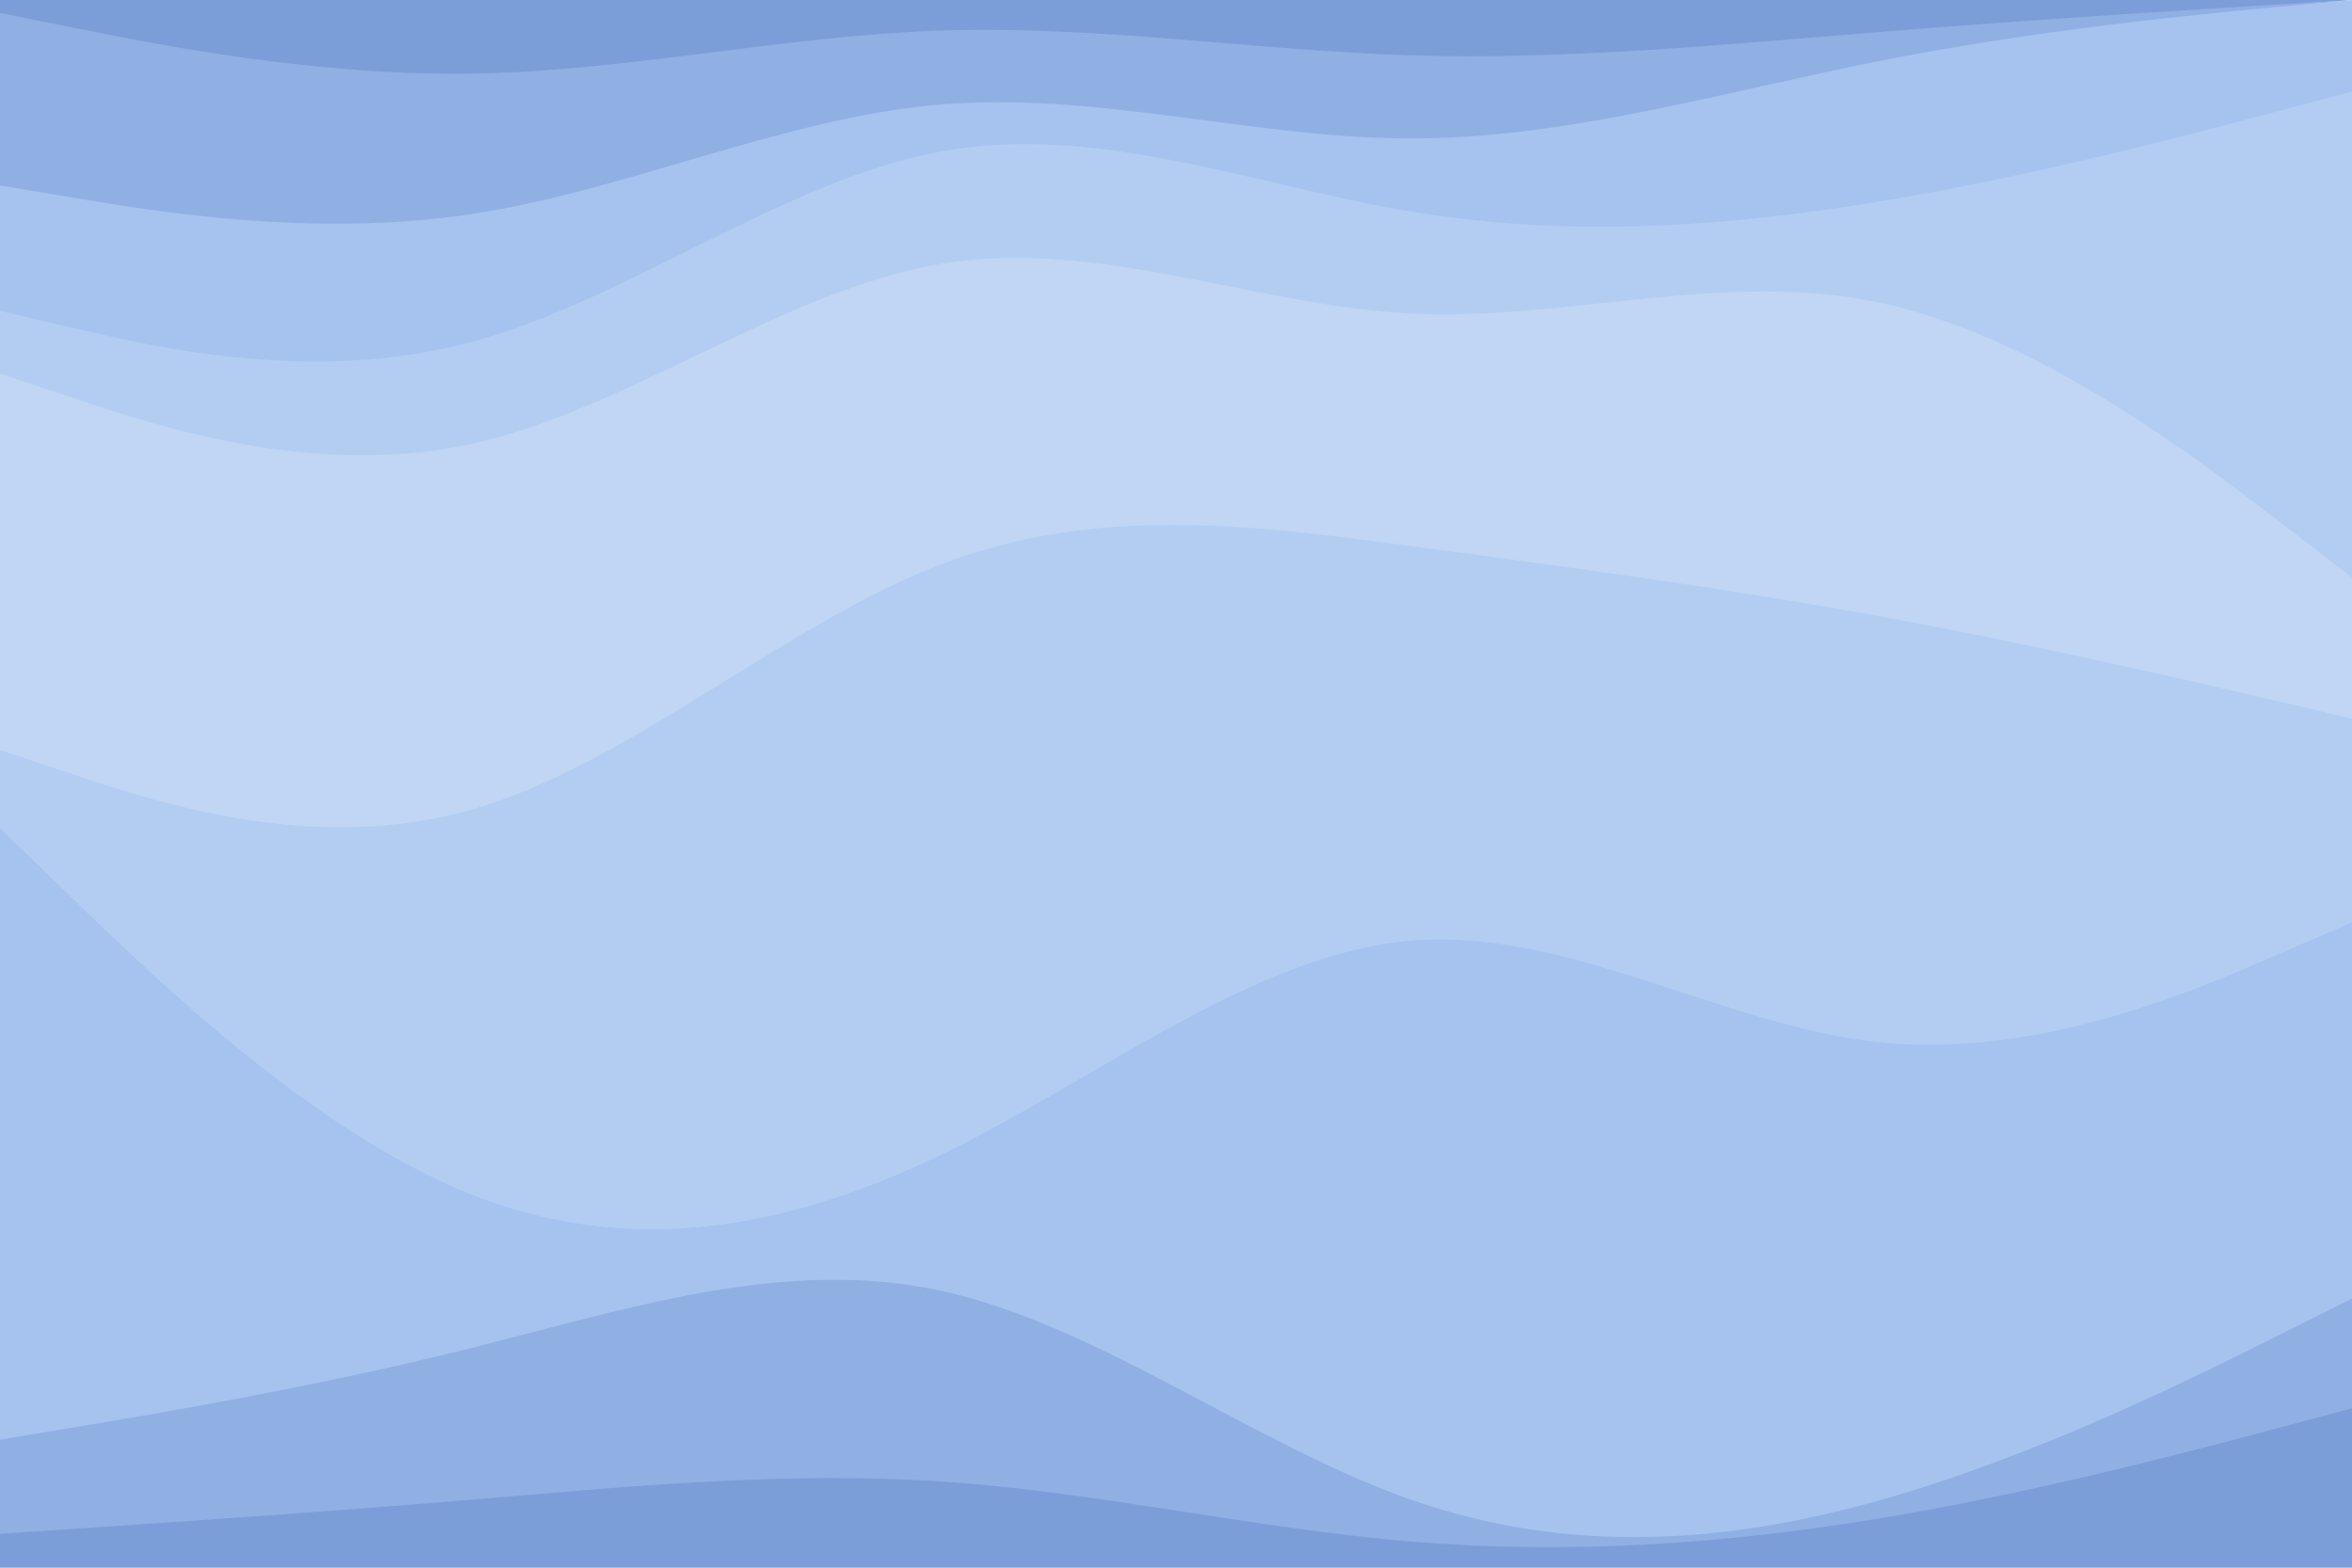 <svg id="visual" viewBox="0 0 900 600" width="900" height="600" xmlns="http://www.w3.org/2000/svg" xmlns:xlink="http://www.w3.org/1999/xlink" version="1.1"><path d="M0 7L30 13C60 19 120 31 180 29.8C240 28.7 300 14.3 360 12.3C420 10.3 480 20.7 540 22.8C600 25 660 19 720 13.8C780 8.7 840 4.3 870 2.2L900 0L900 0L870 0C840 0 780 0 720 0C660 0 600 0 540 0C480 0 420 0 360 0C300 0 240 0 180 0C120 0 60 0 30 0L0 0Z" fill="#7b9ed9"></path><path d="M0 73L30 78C60 83 120 93 180 84C240 75 300 47 360 42C420 37 480 55 540 55C600 55 660 37 720 24.8C780 12.7 840 6.3 870 3.2L900 0L900 0L870 1.8C840 3.7 780 7.3 720 12.2C660 17 600 23 540 21.2C480 19.3 420 9.7 360 11.7C300 13.7 240 27.3 180 28.2C120 29 60 17 30 11L0 5Z" fill="#90b0e4"></path><path d="M0 121L30 128C60 135 120 149 180 133C240 117 300 71 360 60C420 49 480 73 540 83C600 93 660 89 720 79C780 69 840 53 870 45L900 37L900 0L870 2.8C840 5.7 780 11.3 720 23.2C660 35 600 53 540 53C480 53 420 35 360 40C300 45 240 73 180 82C120 91 60 81 30 76L0 71Z" fill="#a6c3ef"></path><path d="M0 145L30 155C60 165 120 185 180 172C240 159 300 113 360 103C420 93 480 119 540 122C600 125 660 105 720 118C780 131 840 177 870 200L900 223L900 35L870 43C840 51 780 67 720 77C660 87 600 91 540 81C480 71 420 47 360 58C300 69 240 115 180 131C120 147 60 133 30 126L0 119Z" fill="#b3cdf2"></path><path d="M0 169L30 181C60 193 120 217 180 202C240 187 300 133 360 122C420 111 480 143 540 149C600 155 660 135 720 146C780 157 840 199 870 220L900 241L900 221L870 198C840 175 780 129 720 116C660 103 600 123 540 120C480 117 420 91 360 101C300 111 240 157 180 170C120 183 60 163 30 153L0 143Z" fill="#c0d6f4"></path><path d="M0 193L30 210C60 227 120 261 180 252C240 243 300 191 360 177C420 163 480 187 540 195C600 203 660 195 720 205C780 215 840 243 870 257L900 271L900 239L870 218C840 197 780 155 720 144C660 133 600 153 540 147C480 141 420 109 360 120C300 131 240 185 180 200C120 215 60 191 30 179L0 167Z" fill="#c0d6f4"></path><path d="M0 289L30 299C60 309 120 329 180 312C240 295 300 241 360 218C420 195 480 203 540 211C600 219 660 227 720 238C780 249 840 263 870 270L900 277L900 269L870 255C840 241 780 213 720 203C660 193 600 201 540 193C480 185 420 161 360 175C300 189 240 241 180 250C120 259 60 225 30 208L0 191Z" fill="#c0d6f4"></path><path d="M0 319L30 348C60 377 120 435 180 459C240 483 300 473 360 444C420 415 480 367 540 362C600 357 660 395 720 401C780 407 840 381 870 368L900 355L900 275L870 268C840 261 780 247 720 236C660 225 600 217 540 209C480 201 420 193 360 216C300 239 240 293 180 310C120 327 60 307 30 297L0 287Z" fill="#b3cdf2"></path><path d="M0 553L30 548C60 543 120 533 180 518C240 503 300 483 360 496C420 509 480 555 540 576C600 597 660 593 720 576C780 559 840 529 870 514L900 499L900 353L870 366C840 379 780 405 720 399C660 393 600 355 540 360C480 365 420 413 360 442C300 471 240 481 180 457C120 433 60 375 30 346L0 317Z" fill="#a6c3ef"></path><path d="M0 589L30 587C60 585 120 581 180 576C240 571 300 565 360 569C420 573 480 587 540 592C600 597 660 593 720 583C780 573 840 557 870 549L900 541L900 497L870 512C840 527 780 557 720 574C660 591 600 595 540 574C480 553 420 507 360 494C300 481 240 501 180 516C120 531 60 541 30 546L0 551Z" fill="#90b0e4"></path><path d="M0 601L30 601C60 601 120 601 180 601C240 601 300 601 360 601C420 601 480 601 540 601C600 601 660 601 720 601C780 601 840 601 870 601L900 601L900 539L870 547C840 555 780 571 720 581C660 591 600 595 540 590C480 585 420 571 360 567C300 563 240 569 180 574C120 579 60 583 30 585L0 587Z" fill="#7b9ed9"></path></svg>
